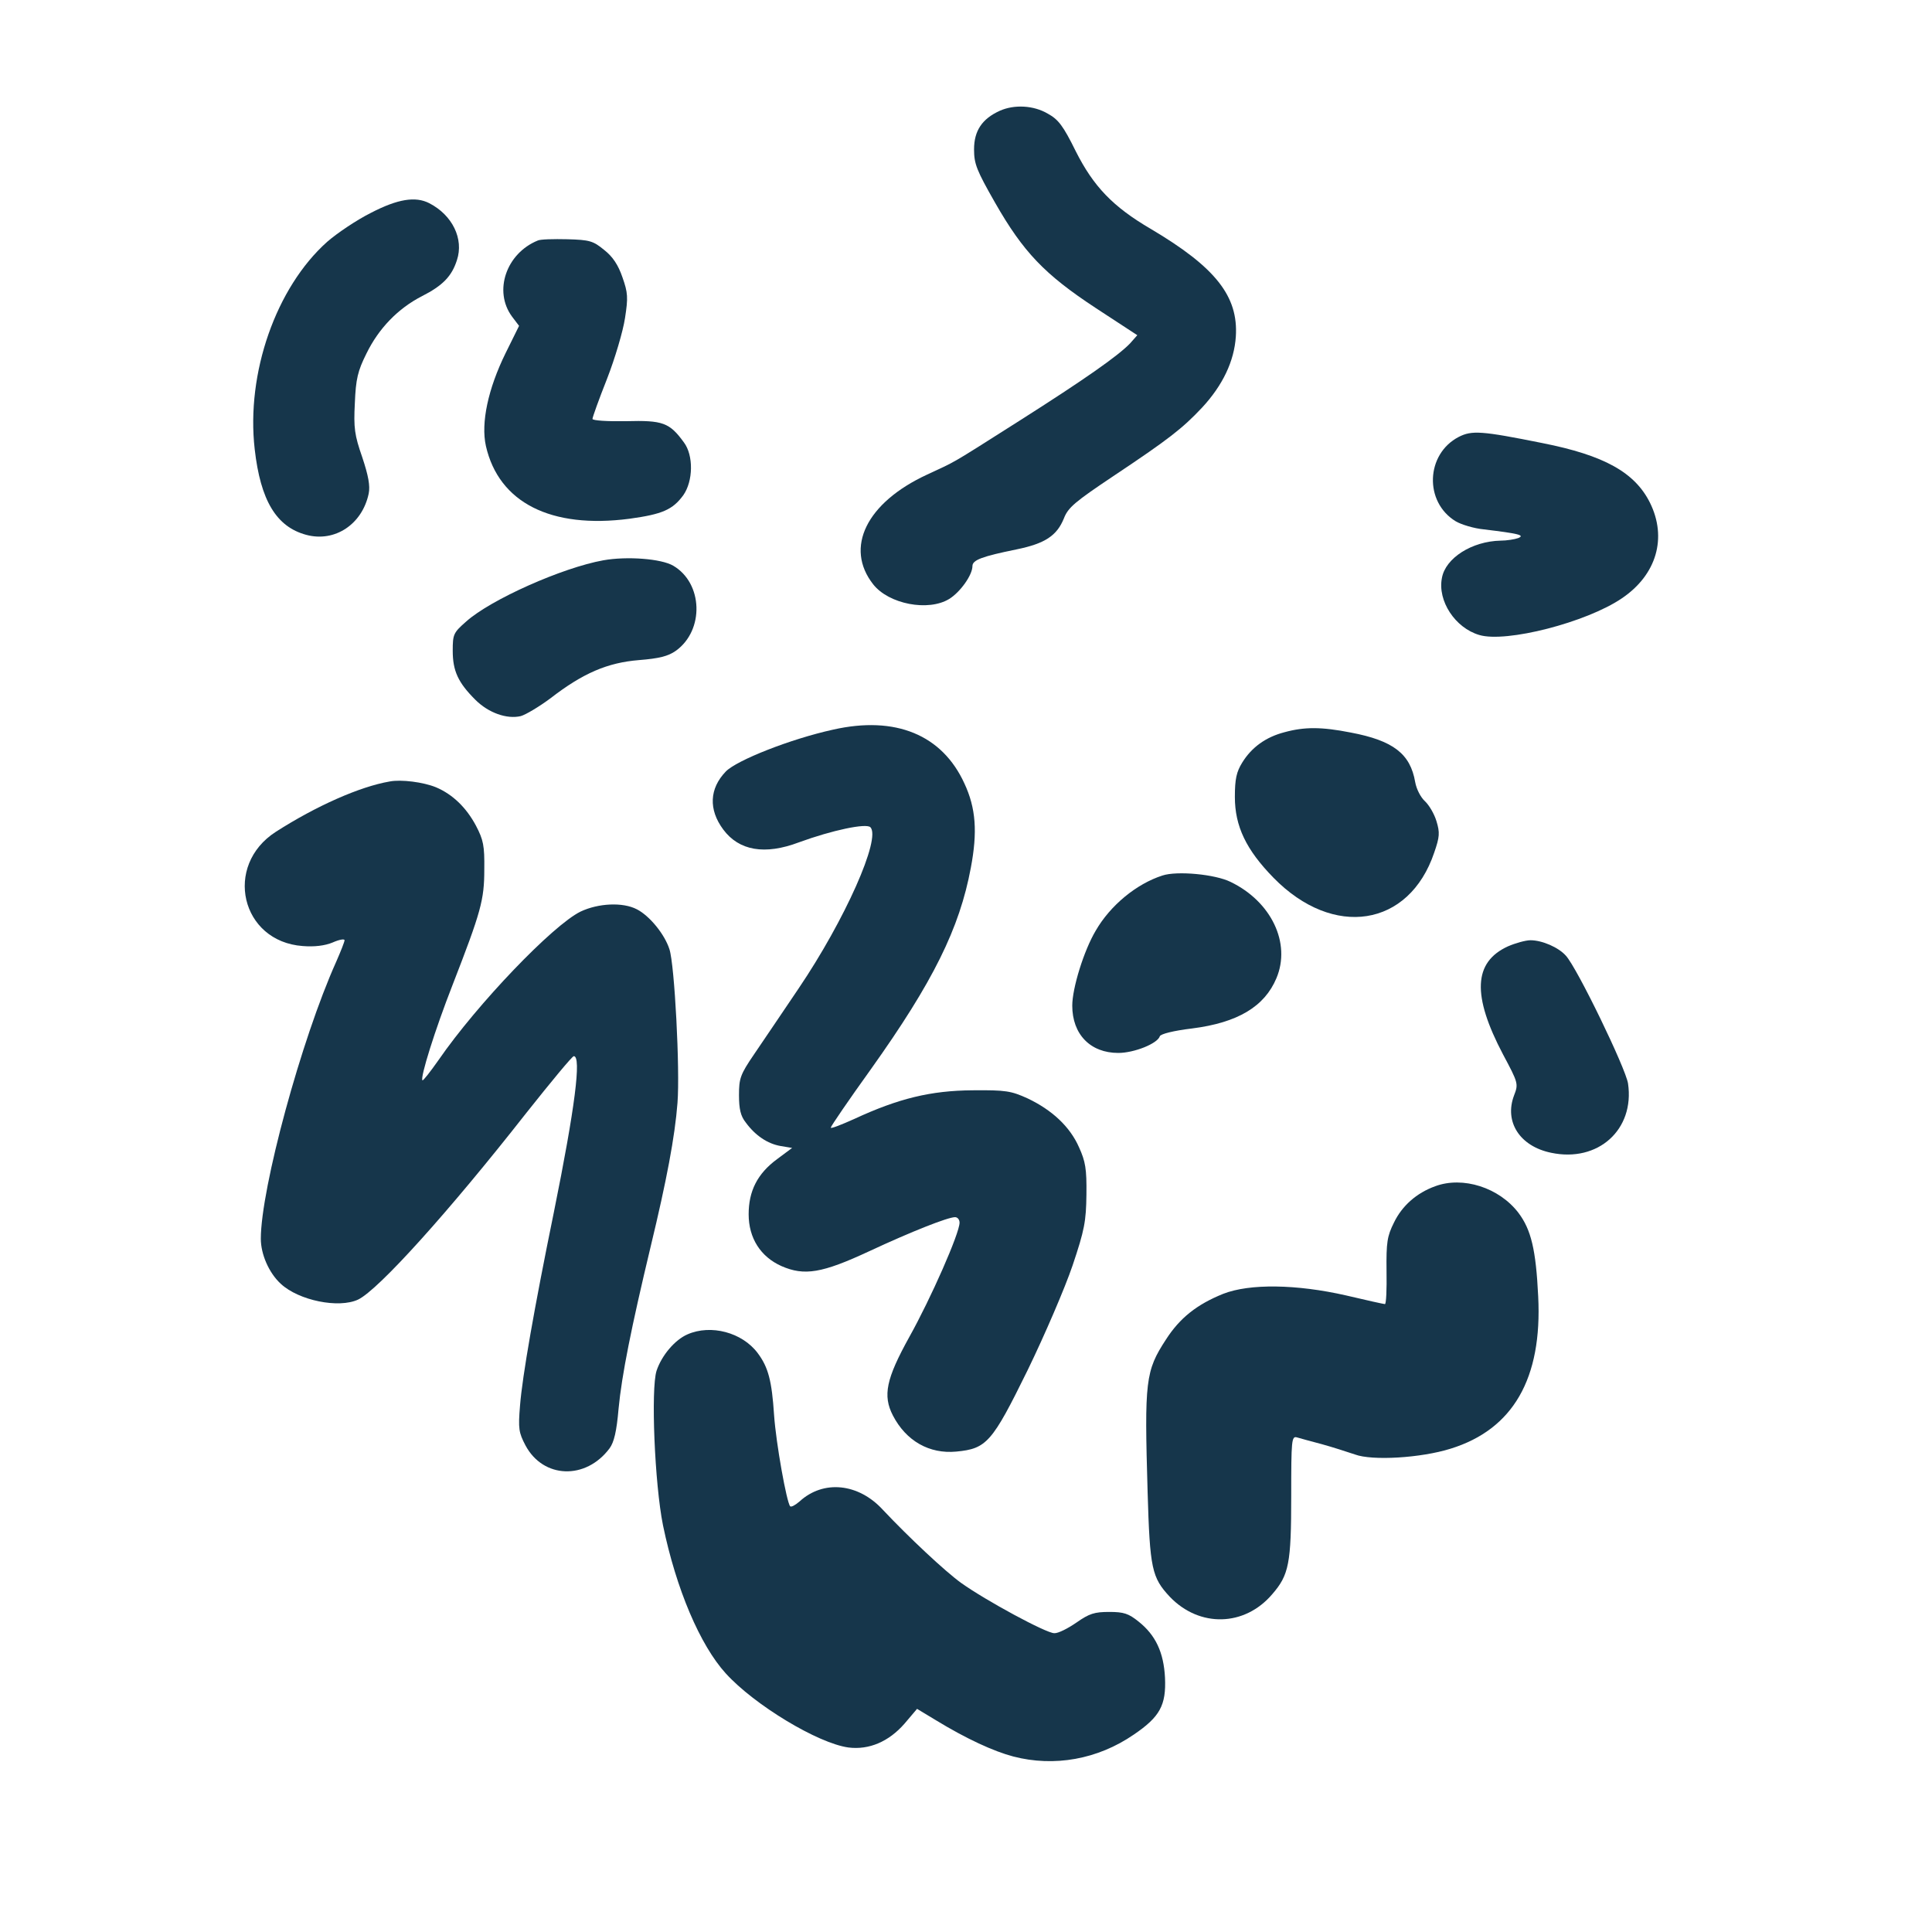 <?xml version="1.0" standalone="no"?>
<!DOCTYPE svg PUBLIC "-//W3C//DTD SVG 20010904//EN"
 "http://www.w3.org/TR/2001/REC-SVG-20010904/DTD/svg10.dtd">
<svg version="1.0" xmlns="http://www.w3.org/2000/svg"
 width="600pt" height="600pt" viewBox="0 0 600 600"
 preserveAspectRatio="xMidYMid meet">
<g transform="translate(0,600) scale(0.1,-0.1)"
fill="#16364b" stroke="none">
<path d="M3105 5656 c-55 -25 -80 -62 -80 -120 0 -45 8 -65 65 -165 88 -154
154 -223 312 -327 l130 -85 -23 -26 c-38 -39 -139 -110 -342 -239 -225 -143
-196 -125 -288 -168 -188 -87 -257 -227 -167 -341 48 -61 171 -85 236 -45 34
21 72 74 72 102 0 19 30 30 138 52 87 18 124 42 146 96 13 34 35 52 153 131
171 114 215 148 276 213 64 69 100 144 105 221 8 125 -63 215 -264 334 -118
69 -178 132 -233 241 -39 79 -54 99 -87 117 -44 26 -104 29 -149 9z"/>
<path d="M1152 5339 c-44 -22 -105 -63 -136 -90 -159 -142 -252 -408 -225
-644 18 -159 67 -241 160 -266 89 -24 174 33 194 128 5 24 -1 56 -20 113 -24
69 -27 91 -23 168 3 75 9 100 36 154 38 78 98 140 172 178 65 33 93 62 109
112 22 66 -14 140 -86 177 -43 22 -98 13 -181 -30z"/>
<path d="M1670 5253 c-98 -40 -138 -157 -80 -236 l22 -29 -42 -85 c-54 -110
-77 -216 -61 -288 40 -176 202 -258 446 -226 102 14 134 28 167 73 31 44 32
124 2 164 -45 62 -66 69 -180 66 -58 -1 -104 2 -104 7 0 5 20 61 45 124 25 64
50 149 56 189 10 64 9 79 -8 127 -13 38 -30 64 -57 85 -34 28 -45 31 -114 33
-43 1 -84 0 -92 -4z"/>
<path d="M4530 4643 c-102 -53 -108 -202 -9 -262 17 -10 56 -22 87 -25 108
-13 129 -18 107 -27 -11 -4 -36 -8 -55 -8 -89 -2 -171 -54 -182 -116 -14 -71
41 -155 116 -177 83 -25 333 39 443 114 108 73 141 188 87 297 -47 94 -142
147 -334 185 -189 38 -219 40 -260 19z"/>
<path d="M1874 4260 c-128 -23 -350 -122 -426 -190 -40 -35 -42 -40 -42 -91 0
-63 17 -99 70 -152 41 -41 98 -61 141 -51 15 4 57 29 92 55 102 79 178 111
275 119 63 5 91 12 115 29 89 64 84 210 -8 264 -37 22 -144 30 -217 17z"/>
<path d="M2587 3734 c-132 -29 -299 -95 -333 -130 -51 -53 -54 -118 -8 -180
49 -66 129 -80 235 -40 104 38 209 60 222 47 34 -34 -79 -288 -223 -501 -50
-74 -112 -166 -138 -204 -43 -63 -47 -75 -47 -127 0 -43 5 -65 21 -85 30 -41
68 -66 108 -73 l36 -6 -47 -35 c-61 -45 -88 -99 -88 -171 0 -74 37 -132 102
-161 71 -31 126 -22 272 46 133 62 245 106 267 106 8 0 14 -8 14 -17 0 -33
-89 -235 -156 -355 -72 -130 -83 -182 -51 -244 41 -79 113 -120 197 -112 94 9
111 28 221 252 54 111 117 258 140 326 37 110 42 137 43 220 1 80 -3 103 -23
147 -28 64 -84 116 -160 152 -51 23 -67 26 -171 25 -129 -1 -229 -25 -367 -89
-40 -18 -73 -31 -73 -27 0 4 56 86 125 182 193 271 275 437 310 625 21 111 16
185 -20 262 -69 151 -214 211 -408 167z"/>
<path d="M3989 3726 c-58 -15 -102 -47 -131 -94 -18 -29 -23 -51 -23 -107 0
-91 35 -164 120 -251 186 -190 421 -153 499 78 17 49 18 62 7 98 -7 23 -23 50
-36 62 -13 12 -26 37 -30 59 -15 88 -68 129 -200 154 -91 18 -144 18 -206 1z"/>
<path d="M1210 3573 c-93 -16 -228 -76 -353 -156 -164 -105 -109 -341 83 -355
36 -3 69 1 93 11 20 9 37 12 37 7 0 -5 -12 -35 -26 -67 -108 -240 -234 -704
-234 -860 0 -48 25 -106 62 -140 56 -52 180 -77 240 -49 63 30 282 273 522
579 77 97 143 177 148 177 24 0 4 -159 -62 -485 -61 -298 -98 -510 -105 -600
-6 -72 -4 -84 17 -124 55 -103 187 -108 261 -9 14 19 22 53 28 123 10 105 39
250 100 505 49 203 75 340 83 445 8 103 -9 429 -25 477 -15 47 -62 104 -101
124 -44 23 -120 19 -175 -7 -86 -42 -321 -287 -441 -461 -26 -37 -48 -65 -50
-63 -8 7 39 157 93 295 89 229 99 265 99 360 1 74 -3 92 -26 136 -30 56 -72
97 -124 119 -39 16 -108 25 -144 18z"/>
<path d="M3610 3281 c-81 -26 -162 -93 -207 -171 -37 -62 -73 -179 -73 -233 0
-89 56 -147 143 -147 49 0 122 29 129 52 3 7 42 17 100 24 142 18 225 68 262
156 46 109 -16 238 -142 299 -48 24 -167 35 -212 20z"/>
<path d="M4683 3061 c-107 -49 -112 -152 -15 -336 47 -88 48 -91 34 -127 -31
-82 18 -158 115 -178 146 -31 260 72 239 215 -7 47 -158 359 -193 397 -23 26
-74 48 -110 48 -15 0 -47 -9 -70 -19z"/>
<path d="M4457 2316 c-58 -21 -103 -61 -128 -113 -21 -42 -24 -61 -23 -150 1
-57 -1 -103 -5 -103 -3 0 -58 12 -121 27 -154 35 -299 37 -381 5 -82 -33 -135
-75 -178 -142 -64 -98 -67 -128 -57 -473 7 -239 13 -266 69 -326 92 -96 232
-93 318 8 52 60 59 95 59 305 0 174 1 187 18 182 9 -3 44 -12 77 -21 33 -9 79
-24 103 -32 53 -20 205 -11 297 18 194 60 285 218 272 473 -7 145 -22 207 -61
259 -60 79 -173 115 -259 83z"/>
<path d="M2135 1856 c-39 -17 -80 -65 -96 -113 -18 -56 -6 -351 20 -480 41
-198 115 -372 195 -460 89 -98 286 -217 381 -230 64 -8 125 18 174 74 l39 46
58 -35 c95 -58 180 -97 241 -113 127 -33 262 -9 374 68 81 55 101 91 97 177
-4 78 -29 132 -82 174 -31 25 -46 30 -91 30 -46 0 -62 -5 -102 -33 -26 -18
-57 -34 -69 -33 -25 0 -212 101 -289 156 -50 36 -163 142 -243 227 -76 83
-185 94 -259 26 -13 -11 -25 -18 -29 -15 -11 12 -44 196 -50 283 -7 107 -18
149 -51 193 -48 64 -145 90 -218 58z"/>
</g>
</svg>

